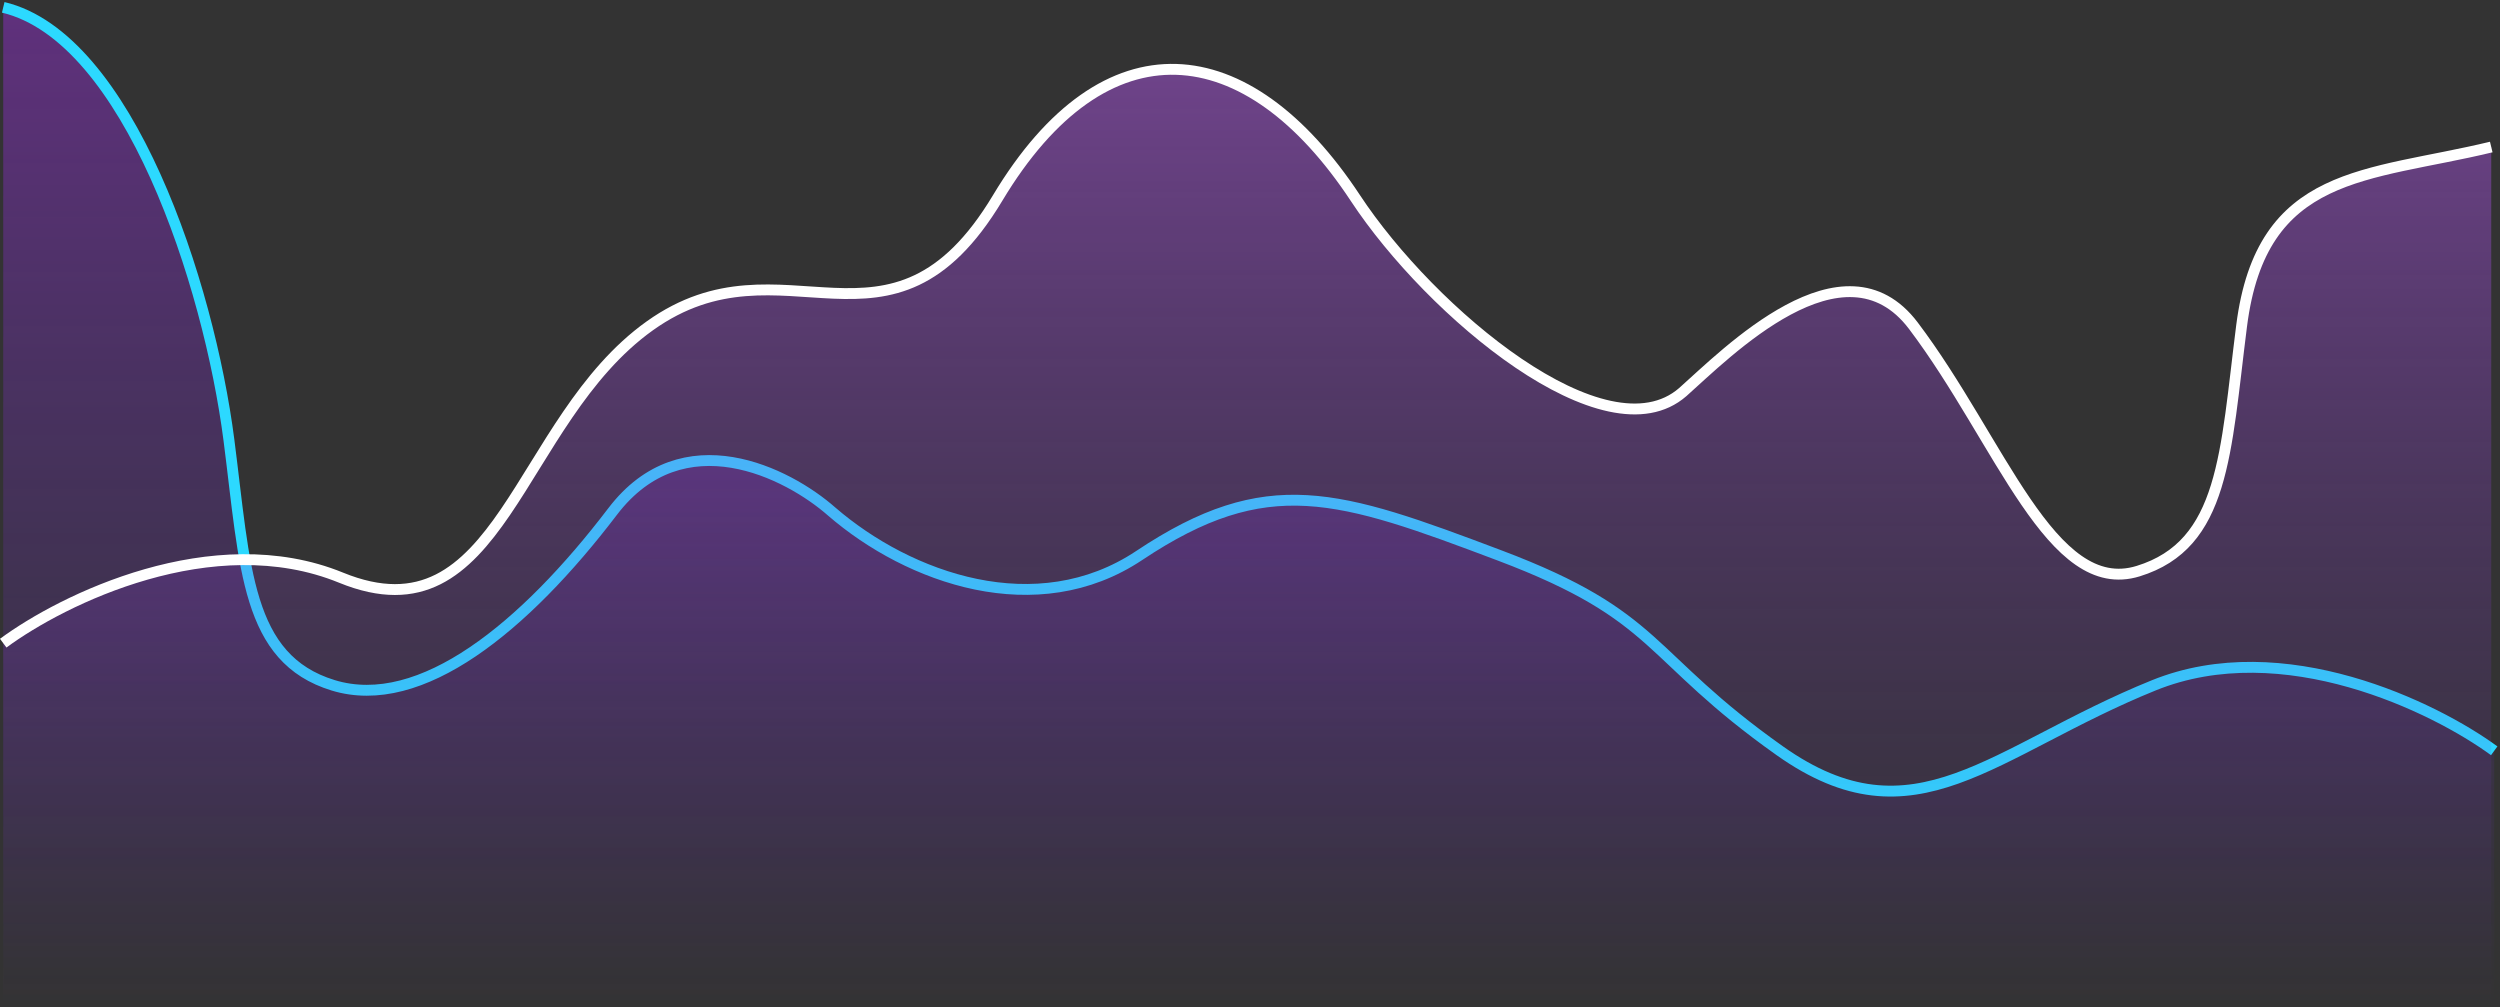 <svg width="690" height="278" viewBox="0 0 690 278" fill="none" xmlns="http://www.w3.org/2000/svg">
<rect x="0" y="0" width="690" height="278" fill="#333333" stroke="none"/>
<path d="M594.446 189.152C630.137 174.696 671.955 195.175 688.403 207.221V277.673H0.891V2.026C35.431 10.295 57.635 78.285 63.186 121.468C67.714 156.688 67.915 181.802 91.97 189.152C116.153 196.541 144.826 173.027 169.086 141.176C188.494 115.695 217.469 130.559 229.531 141.176C250.913 159.654 286.134 172.185 314.424 153.319C349.787 129.737 369.318 136.475 413.933 153.319C458.547 170.164 454.024 180.883 491.237 207.221C528.45 233.56 549.832 207.221 594.446 189.152Z" fill="url(#paint0_linear_20_142)"/>
<path d="M688.403 207.221C671.955 195.175 630.137 174.696 594.446 189.152C549.832 207.221 528.45 233.56 491.237 207.221C454.024 180.883 458.547 170.164 413.933 153.319C369.318 136.475 349.787 129.737 314.424 153.319C286.134 172.185 250.913 159.654 229.531 141.176C217.469 130.559 188.494 115.695 169.086 141.176C144.826 173.027 116.153 196.541 91.97 189.152C67.915 181.802 67.714 156.688 63.186 121.468C57.635 78.285 35.431 10.295 0.891 2.026" stroke="#2CD9FF" stroke-width="3"/>
<path d="M94.126 159.254C58.709 144.809 17.212 165.273 0.891 177.31V277.397H687.585V40.553C653.31 48.816 624.194 46.673 618.686 89.825C614.193 125.019 613.993 150.114 590.124 157.459C566.126 164.843 552.177 121.652 528.103 89.825C508.844 64.362 476.408 97.495 464.44 108.105C443.222 126.569 394.988 86.283 374.085 54.615C344.238 9.396 304.986 5.261 275.342 54.615C245.697 103.969 216.293 63.505 179.366 89.825C142.439 116.144 138.397 177.31 94.126 159.254Z" fill="url(#paint1_linear_20_142)"/>
<path d="M0.891 177.513C17.212 165.46 58.709 144.97 94.126 159.434C138.397 177.513 142.439 116.268 179.366 89.915C216.293 63.562 245.697 104.077 275.342 54.66C304.986 5.243 344.238 9.384 374.085 54.66C394.988 86.369 443.222 126.706 464.44 108.218C476.408 97.596 508.844 64.42 528.103 89.915C552.177 121.784 566.126 165.029 590.124 157.636C613.993 150.282 614.193 125.154 618.686 89.915C624.194 46.709 653.31 48.854 687.585 40.58" stroke="white" stroke-width="3"/>
<defs>
<linearGradient id="paint0_linear_20_142" x1="344.647" y1="2.026" x2="344.647" y2="277.673" gradientUnits="userSpaceOnUse">
<stop stop-color="#AF2CFF" stop-opacity="0.36"/>
<stop offset="1" stop-color="#702CFF" stop-opacity="0"/>
</linearGradient>
<linearGradient id="paint1_linear_20_142" x1="344.238" y1="19.133" x2="344.238" y2="277.397" gradientUnits="userSpaceOnUse">
<stop stop-color="#BA57F8" stop-opacity="0.44"/>
<stop offset="1" stop-color="#6C27C4" stop-opacity="0"/>
</linearGradient>
</defs>
</svg>
